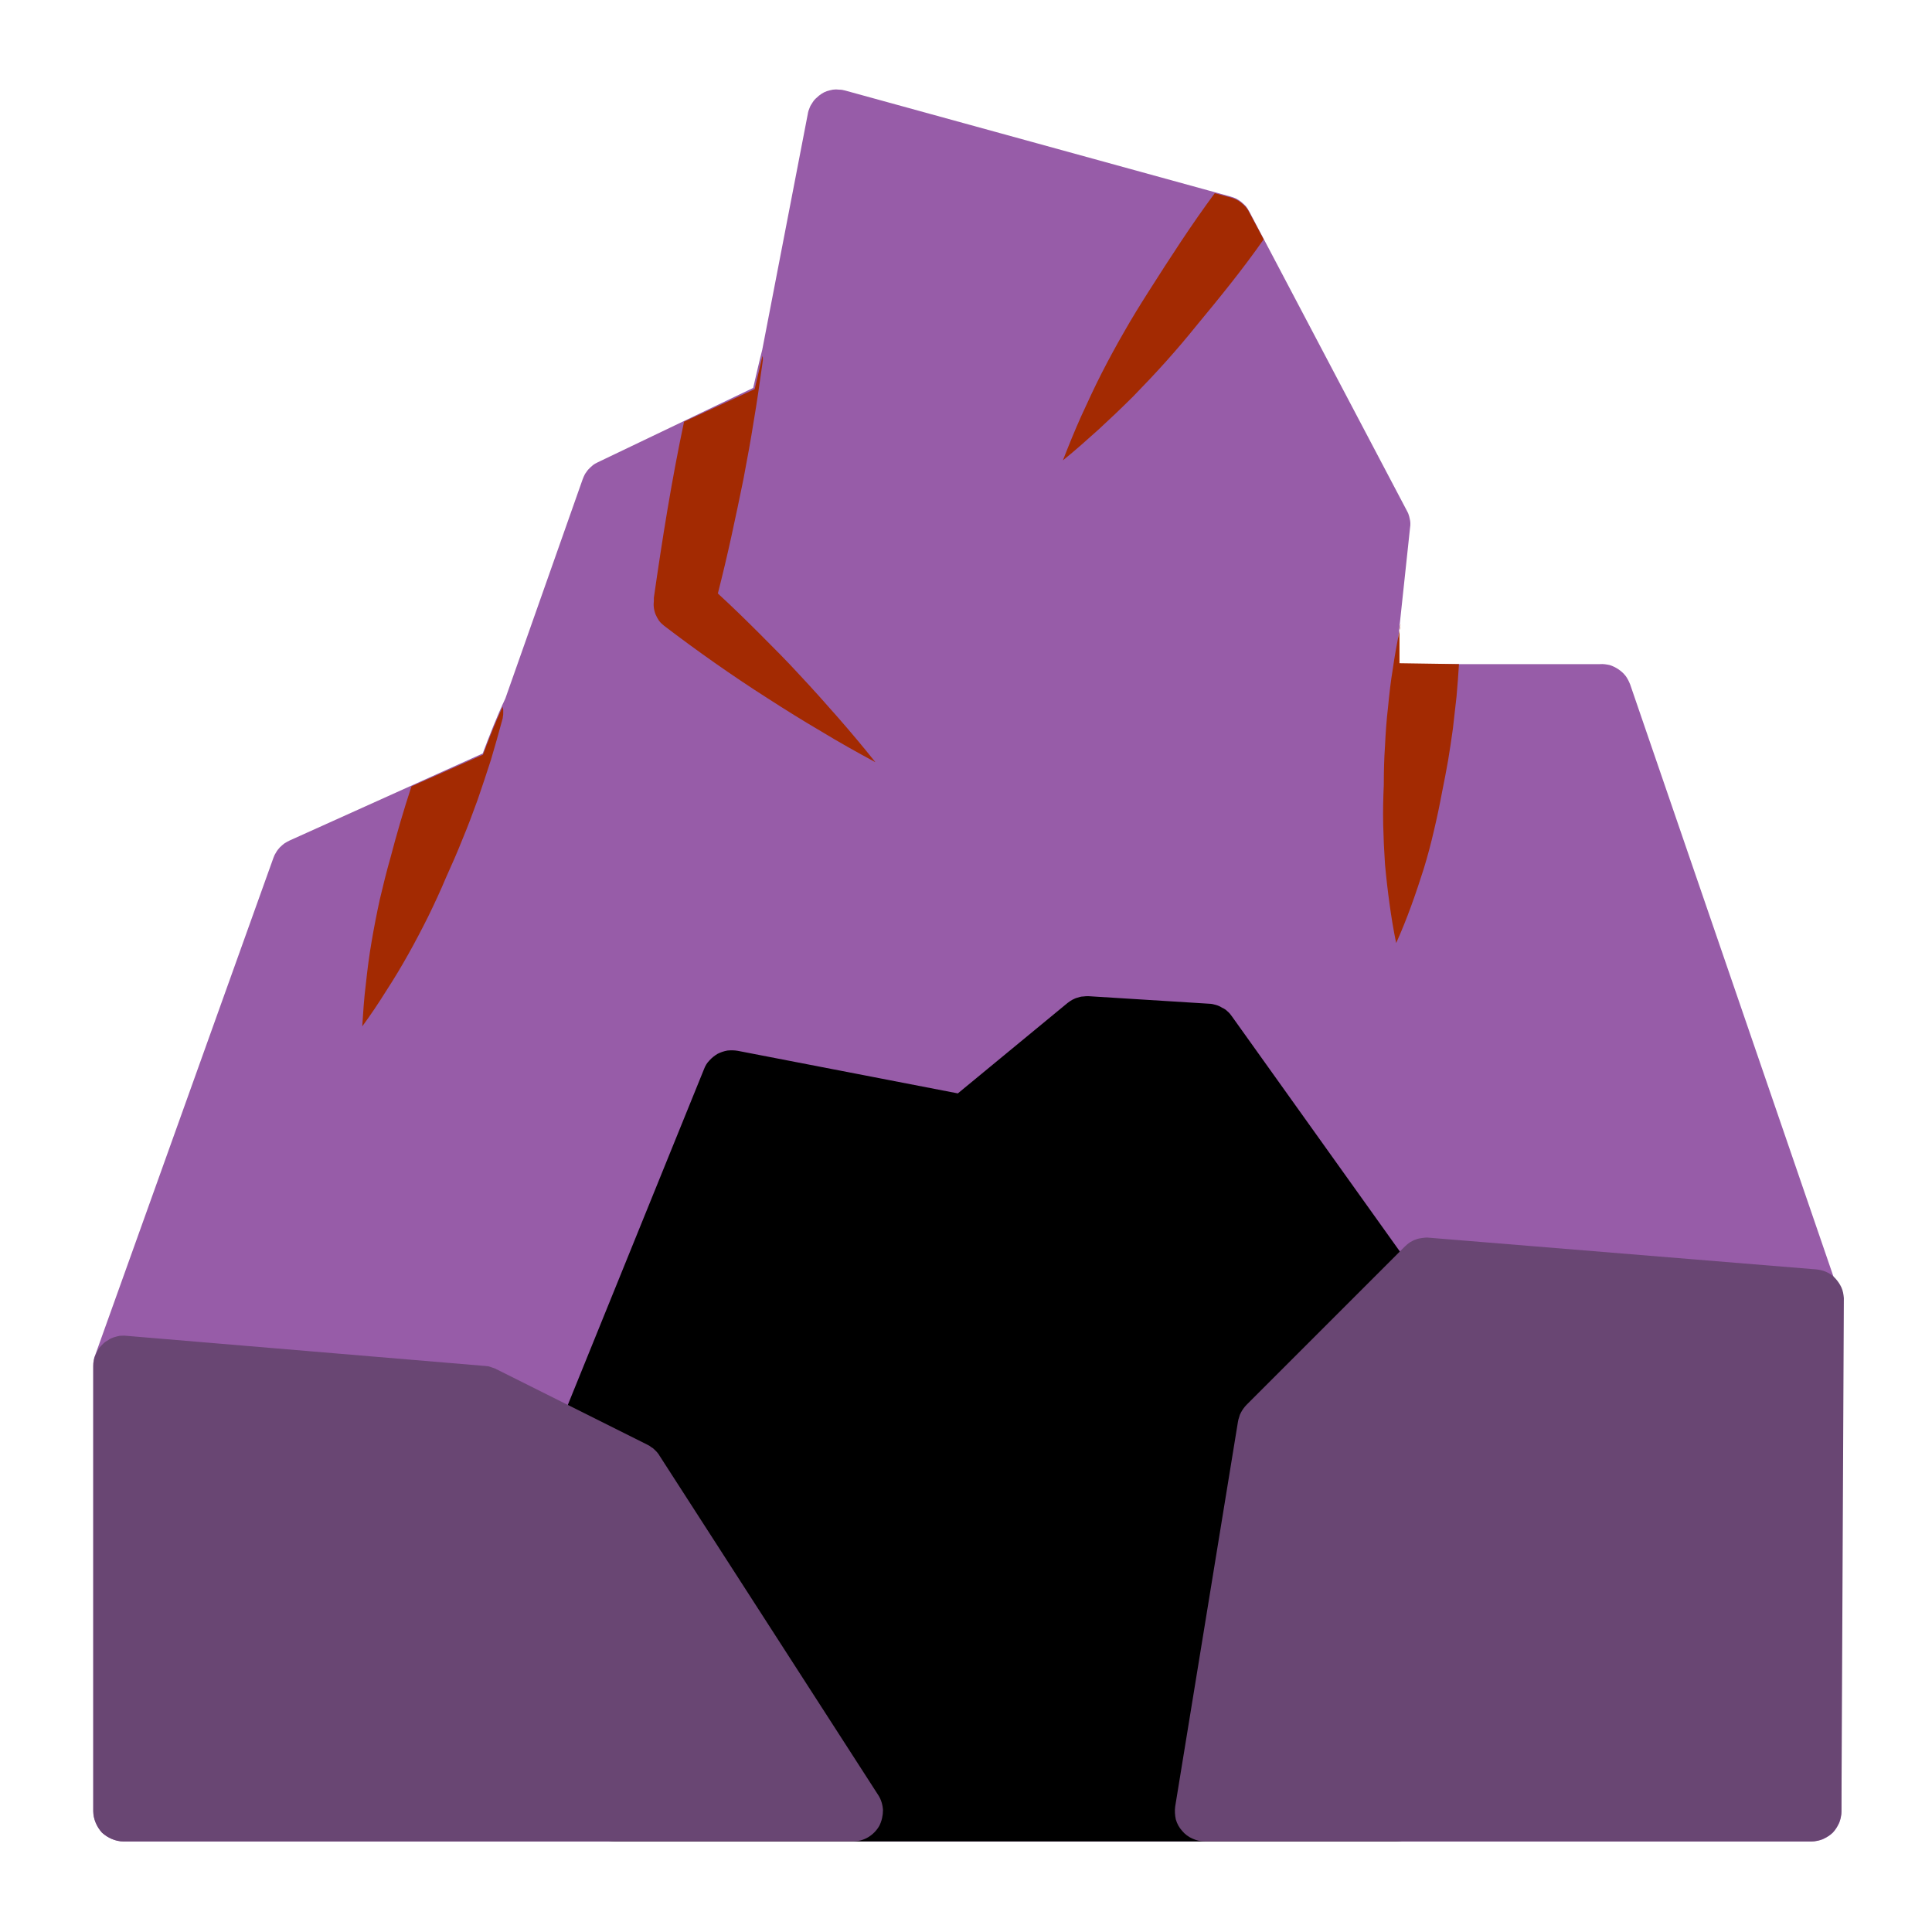 <svg xmlns="http://www.w3.org/2000/svg" viewBox="0 0 64 64" width="64" height="64">
	<defs>
		<linearGradient id="grd1" gradientUnits="userSpaceOnUse"  x1="32.05" y1="3" x2="32.05" y2="61">
			<stop offset="0" stop-color="#975ca8"  />
			<stop offset="0.66" stop-color="#975ca8"  />
		</linearGradient>
		<linearGradient id="grd2" gradientUnits="userSpaceOnUse"  x1="426.07" y1="785.421" x2="426.07" y2="1066.21">
			<stop offset="0" stop-color="#694673"  />
			<stop offset="0.66" stop-color="#694673"  />
		</linearGradient>
		<linearGradient id="grd3" gradientUnits="userSpaceOnUse"  x1="1147.062" y1="861.139" x2="1147.062" y2="1261.209">
			<stop offset="0" stop-color="#694673"  />
			<stop offset="0.66" stop-color="#694673"  />
		</linearGradient>
	</defs>
	<style>
		tspan { white-space:pre }
		.shp0 { fill: url(#grd1) } 
		.shp1 { fill: #a32a02 } 
		.shp2 { fill: #000000 } 
		.shp3 { fill: url(#grd2) } 
		.shp4 { fill: url(#grd3) } 
	</style>
	<path id="Layer" class="shp0" d="M60.92 43C60.92 42.97 60.92 42.95 60.92 42.92C60.91 42.89 60.91 42.86 60.91 42.84C60.9 42.81 60.9 42.78 60.89 42.76C60.89 42.73 60.88 42.71 60.87 42.68L54 22.67C53.96 22.57 53.91 22.47 53.85 22.39C53.78 22.3 53.7 22.23 53.61 22.17C53.52 22.11 53.42 22.06 53.32 22.03C53.22 22.01 53.11 21.99 53 22L46.32 22C46.32 21.71 46.32 21.42 46.32 21.13L46.71 17.48C46.72 17.43 46.72 17.38 46.72 17.33C46.72 17.28 46.71 17.23 46.7 17.19C46.69 17.14 46.68 17.09 46.66 17.04C46.65 17 46.62 16.95 46.6 16.91L41.38 7C41.35 6.94 41.31 6.88 41.27 6.83C41.22 6.78 41.17 6.73 41.12 6.69C41.07 6.65 41.01 6.61 40.95 6.58C40.89 6.55 40.83 6.53 40.76 6.51L28 3C27.93 2.98 27.87 2.97 27.8 2.97C27.73 2.96 27.66 2.96 27.59 2.97C27.53 2.98 27.46 3 27.39 3.02C27.33 3.04 27.27 3.07 27.21 3.11C27.15 3.15 27.1 3.19 27.05 3.24C27 3.28 26.95 3.34 26.92 3.39C26.88 3.45 26.84 3.51 26.82 3.57C26.79 3.64 26.77 3.7 26.76 3.77L25.25 11.59C25.14 12.01 25.05 12.43 24.95 12.85L19.81 15.31C19.75 15.34 19.69 15.37 19.64 15.41C19.59 15.45 19.54 15.5 19.5 15.54C19.45 15.59 19.42 15.65 19.38 15.7C19.35 15.76 19.32 15.82 19.3 15.88L16.74 23.14C16.46 23.73 16.22 24.35 15.99 24.96L9.6 27.84C9.54 27.87 9.48 27.9 9.42 27.94C9.37 27.98 9.32 28.02 9.27 28.07C9.23 28.12 9.18 28.17 9.15 28.23C9.11 28.29 9.08 28.35 9.06 28.41L3.15 44.9C3.14 44.93 3.13 44.95 3.12 44.98C3.12 45.01 3.11 45.04 3.11 45.07C3.1 45.1 3.1 45.12 3.09 45.15C3.09 45.18 3.09 45.21 3.09 45.24L3.09 60C3.09 60.13 3.12 60.26 3.17 60.38C3.22 60.5 3.29 60.61 3.38 60.71C3.48 60.8 3.59 60.87 3.71 60.92C3.83 60.97 3.96 61 4.09 61L60 61C60.07 61 60.13 60.99 60.2 60.98C60.26 60.97 60.32 60.95 60.38 60.93C60.44 60.9 60.5 60.87 60.56 60.83C60.61 60.8 60.66 60.76 60.71 60.71C60.76 60.66 60.8 60.61 60.83 60.56C60.87 60.5 60.9 60.44 60.93 60.38C60.95 60.32 60.97 60.26 60.98 60.2C60.99 60.13 61 60.07 61 60L60.92 43Z" />
	<g id="Layer">
		<path id="Layer" class="shp1" d="M16.64 23.84C16.52 24.29 16.39 24.74 16.26 25.18C16.12 25.62 15.97 26.06 15.82 26.5C15.66 26.94 15.5 27.37 15.32 27.8C15.15 28.23 14.96 28.66 14.77 29.08C14.59 29.51 14.39 29.94 14.18 30.37C13.97 30.79 13.75 31.21 13.52 31.62C13.29 32.03 13.05 32.43 12.79 32.83C12.54 33.23 12.28 33.62 12 34C12.03 33.53 12.06 33.06 12.12 32.59C12.17 32.12 12.23 31.65 12.31 31.19C12.39 30.72 12.48 30.26 12.58 29.8C12.69 29.34 12.8 28.88 12.93 28.43C13.14 27.63 13.37 26.84 13.63 26.05L16 25C16.2 24.47 16.41 23.93 16.65 23.41C16.66 23.45 16.66 23.48 16.67 23.52C16.67 23.55 16.67 23.59 16.67 23.63C16.67 23.66 16.67 23.7 16.66 23.73C16.66 23.77 16.65 23.81 16.64 23.84L16.64 23.84Z" />
		<path id="Layer" class="shp1" d="M48.33 22C48.31 22.36 48.28 22.71 48.25 23.07C48.21 23.42 48.17 23.78 48.13 24.13C48.08 24.48 48.03 24.84 47.97 25.19C47.91 25.54 47.84 25.89 47.77 26.24C47.69 26.67 47.6 27.1 47.5 27.52C47.4 27.95 47.29 28.37 47.16 28.79C47.03 29.2 46.89 29.62 46.74 30.03C46.59 30.44 46.43 30.84 46.25 31.24C46.16 30.81 46.09 30.38 46.03 29.94C45.97 29.51 45.92 29.07 45.88 28.63C45.85 28.19 45.83 27.76 45.82 27.32C45.81 26.88 45.82 26.44 45.84 26C45.84 25.57 45.85 25.14 45.88 24.71C45.9 24.28 45.93 23.85 45.98 23.43C46.02 23 46.07 22.57 46.14 22.15C46.2 21.72 46.28 21.3 46.36 20.88C46.44 20.46 46.36 20.83 46.36 20.81L46.36 21.1L46.36 21.97L48.33 22Z" />
		<path id="Layer" class="shp1" d="M29 25.25C28.39 24.92 27.78 24.58 27.19 24.22C26.59 23.87 26 23.5 25.41 23.12C24.83 22.75 24.25 22.36 23.68 21.96C23.11 21.56 22.55 21.15 22 20.73C21.94 20.68 21.88 20.63 21.83 20.56C21.79 20.5 21.75 20.43 21.72 20.36C21.69 20.29 21.67 20.21 21.66 20.13C21.65 20.06 21.65 19.98 21.66 19.9L21.66 19.8C21.94 17.85 22.25 15.9 22.66 13.97L25 12.89C25.09 12.52 25.17 12.15 25.26 11.78C25.26 11.8 25.26 11.82 25.27 11.84C25.27 11.86 25.27 11.88 25.27 11.9C25.27 11.91 25.27 11.93 25.27 11.95C25.26 11.97 25.26 11.99 25.26 12.01C25.17 12.65 25.08 13.3 24.97 13.94C24.87 14.58 24.75 15.22 24.63 15.86C24.5 16.49 24.37 17.13 24.23 17.76C24.09 18.4 23.94 19.03 23.78 19.66C24.25 20.09 24.71 20.54 25.16 20.99C25.61 21.44 26.06 21.89 26.49 22.36C26.93 22.83 27.35 23.3 27.77 23.78C28.19 24.26 28.6 24.75 29 25.25L29 25.25Z" />
		<path id="Layer" class="shp1" d="M41.86 7.93C41.16 8.93 40.41 9.85 39.64 10.78C39.31 11.19 38.97 11.59 38.62 11.98C38.27 12.37 37.91 12.75 37.54 13.13C37.17 13.5 36.79 13.86 36.4 14.22C36.01 14.57 35.62 14.92 35.21 15.25C35.4 14.76 35.6 14.27 35.81 13.8C36.03 13.32 36.25 12.84 36.49 12.37C36.73 11.9 36.98 11.44 37.24 10.99C37.5 10.53 37.78 10.08 38.06 9.64C38.76 8.54 39.47 7.44 40.24 6.4L40.76 6.54C40.83 6.56 40.89 6.58 40.95 6.61C41.01 6.64 41.07 6.68 41.12 6.72C41.17 6.76 41.22 6.81 41.27 6.86C41.31 6.91 41.35 6.97 41.38 7.03L41.86 7.93Z" />
	</g>
	<path id="Layer" class="shp2" d="M47.06 42.42L40.81 33.67C40.77 33.61 40.72 33.55 40.66 33.5C40.61 33.45 40.55 33.41 40.48 33.38C40.42 33.34 40.35 33.31 40.28 33.29C40.21 33.27 40.13 33.25 40.06 33.25L36.06 33C36 33 35.94 33 35.88 33.01C35.81 33.01 35.75 33.03 35.69 33.05C35.64 33.06 35.58 33.09 35.52 33.12C35.47 33.15 35.42 33.18 35.37 33.22L31.73 36.22L24.44 34.81C24.33 34.79 24.21 34.79 24.1 34.8C23.98 34.82 23.87 34.86 23.77 34.91C23.67 34.97 23.58 35.04 23.5 35.13C23.42 35.21 23.36 35.31 23.32 35.42L18.57 47.13C18.56 47.16 18.55 47.2 18.54 47.24C18.53 47.27 18.52 47.31 18.51 47.35C18.51 47.38 18.5 47.42 18.5 47.46C18.5 47.5 18.5 47.53 18.5 47.57L19.38 60.07C19.39 60.2 19.42 60.32 19.48 60.43C19.53 60.54 19.6 60.65 19.7 60.73C19.79 60.82 19.9 60.89 20.01 60.93C20.13 60.98 20.25 61 20.38 61L46.25 61C46.38 61 46.51 60.97 46.63 60.92C46.75 60.87 46.86 60.8 46.96 60.71C47.05 60.61 47.12 60.5 47.17 60.38C47.22 60.26 47.25 60.13 47.25 60L47.25 43C47.25 42.95 47.25 42.9 47.24 42.85C47.23 42.79 47.22 42.74 47.2 42.69C47.19 42.64 47.17 42.6 47.14 42.55C47.12 42.51 47.09 42.46 47.06 42.42L47.06 42.42Z" />
	<path id="Layer" class="shp3" d="M21.84 48.21C21.82 48.17 21.79 48.14 21.76 48.1C21.73 48.07 21.7 48.04 21.67 48.01C21.64 47.98 21.6 47.95 21.56 47.93C21.53 47.9 21.49 47.88 21.45 47.86L16.45 45.36C16.42 45.34 16.39 45.33 16.36 45.32C16.33 45.31 16.3 45.3 16.27 45.29C16.24 45.28 16.21 45.27 16.18 45.26C16.14 45.26 16.11 45.25 16.08 45.25L4.18 44.25C4.11 44.24 4.04 44.25 3.97 44.25C3.91 44.26 3.84 44.28 3.77 44.3C3.71 44.32 3.64 44.35 3.59 44.39C3.53 44.42 3.47 44.46 3.42 44.51C3.37 44.56 3.32 44.61 3.28 44.66C3.24 44.72 3.21 44.78 3.18 44.85C3.15 44.91 3.13 44.97 3.11 45.04C3.1 45.11 3.09 45.18 3.09 45.25L3.09 60C3.09 60.13 3.12 60.26 3.17 60.38C3.22 60.5 3.29 60.61 3.38 60.71C3.48 60.8 3.59 60.87 3.71 60.92C3.83 60.97 3.96 61 4.09 61L28.25 61C28.43 61 28.61 60.95 28.76 60.86C28.91 60.77 29.04 60.64 29.13 60.48C29.21 60.32 29.25 60.14 29.25 59.96C29.24 59.79 29.19 59.61 29.09 59.46L21.84 48.21Z" />
	<path id="Layer" class="shp4" d="M60.16 42.05L47.33 41C47.26 40.99 47.19 41 47.11 41.01C47.04 41.02 46.97 41.03 46.9 41.06C46.83 41.08 46.77 41.12 46.71 41.15C46.65 41.19 46.59 41.24 46.54 41.29L41.29 46.54C41.25 46.58 41.22 46.62 41.19 46.66C41.16 46.7 41.13 46.75 41.11 46.79C41.08 46.84 41.06 46.89 41.05 46.94C41.03 46.99 41.02 47.04 41.01 47.09L38.93 59.84C38.91 59.98 38.92 60.13 38.95 60.27C38.99 60.41 39.06 60.54 39.16 60.65C39.25 60.76 39.37 60.85 39.51 60.91C39.64 60.97 39.78 61 39.93 61L60 61C60.13 61 60.26 60.97 60.38 60.92C60.5 60.87 60.61 60.8 60.71 60.71C60.8 60.61 60.87 60.5 60.92 60.38C60.97 60.26 61 60.13 61 60L61.08 43C61.07 42.88 61.05 42.76 61 42.65C60.95 42.54 60.88 42.44 60.8 42.35C60.72 42.26 60.62 42.19 60.51 42.14C60.4 42.09 60.28 42.06 60.16 42.05L60.16 42.05Z" />
</svg>